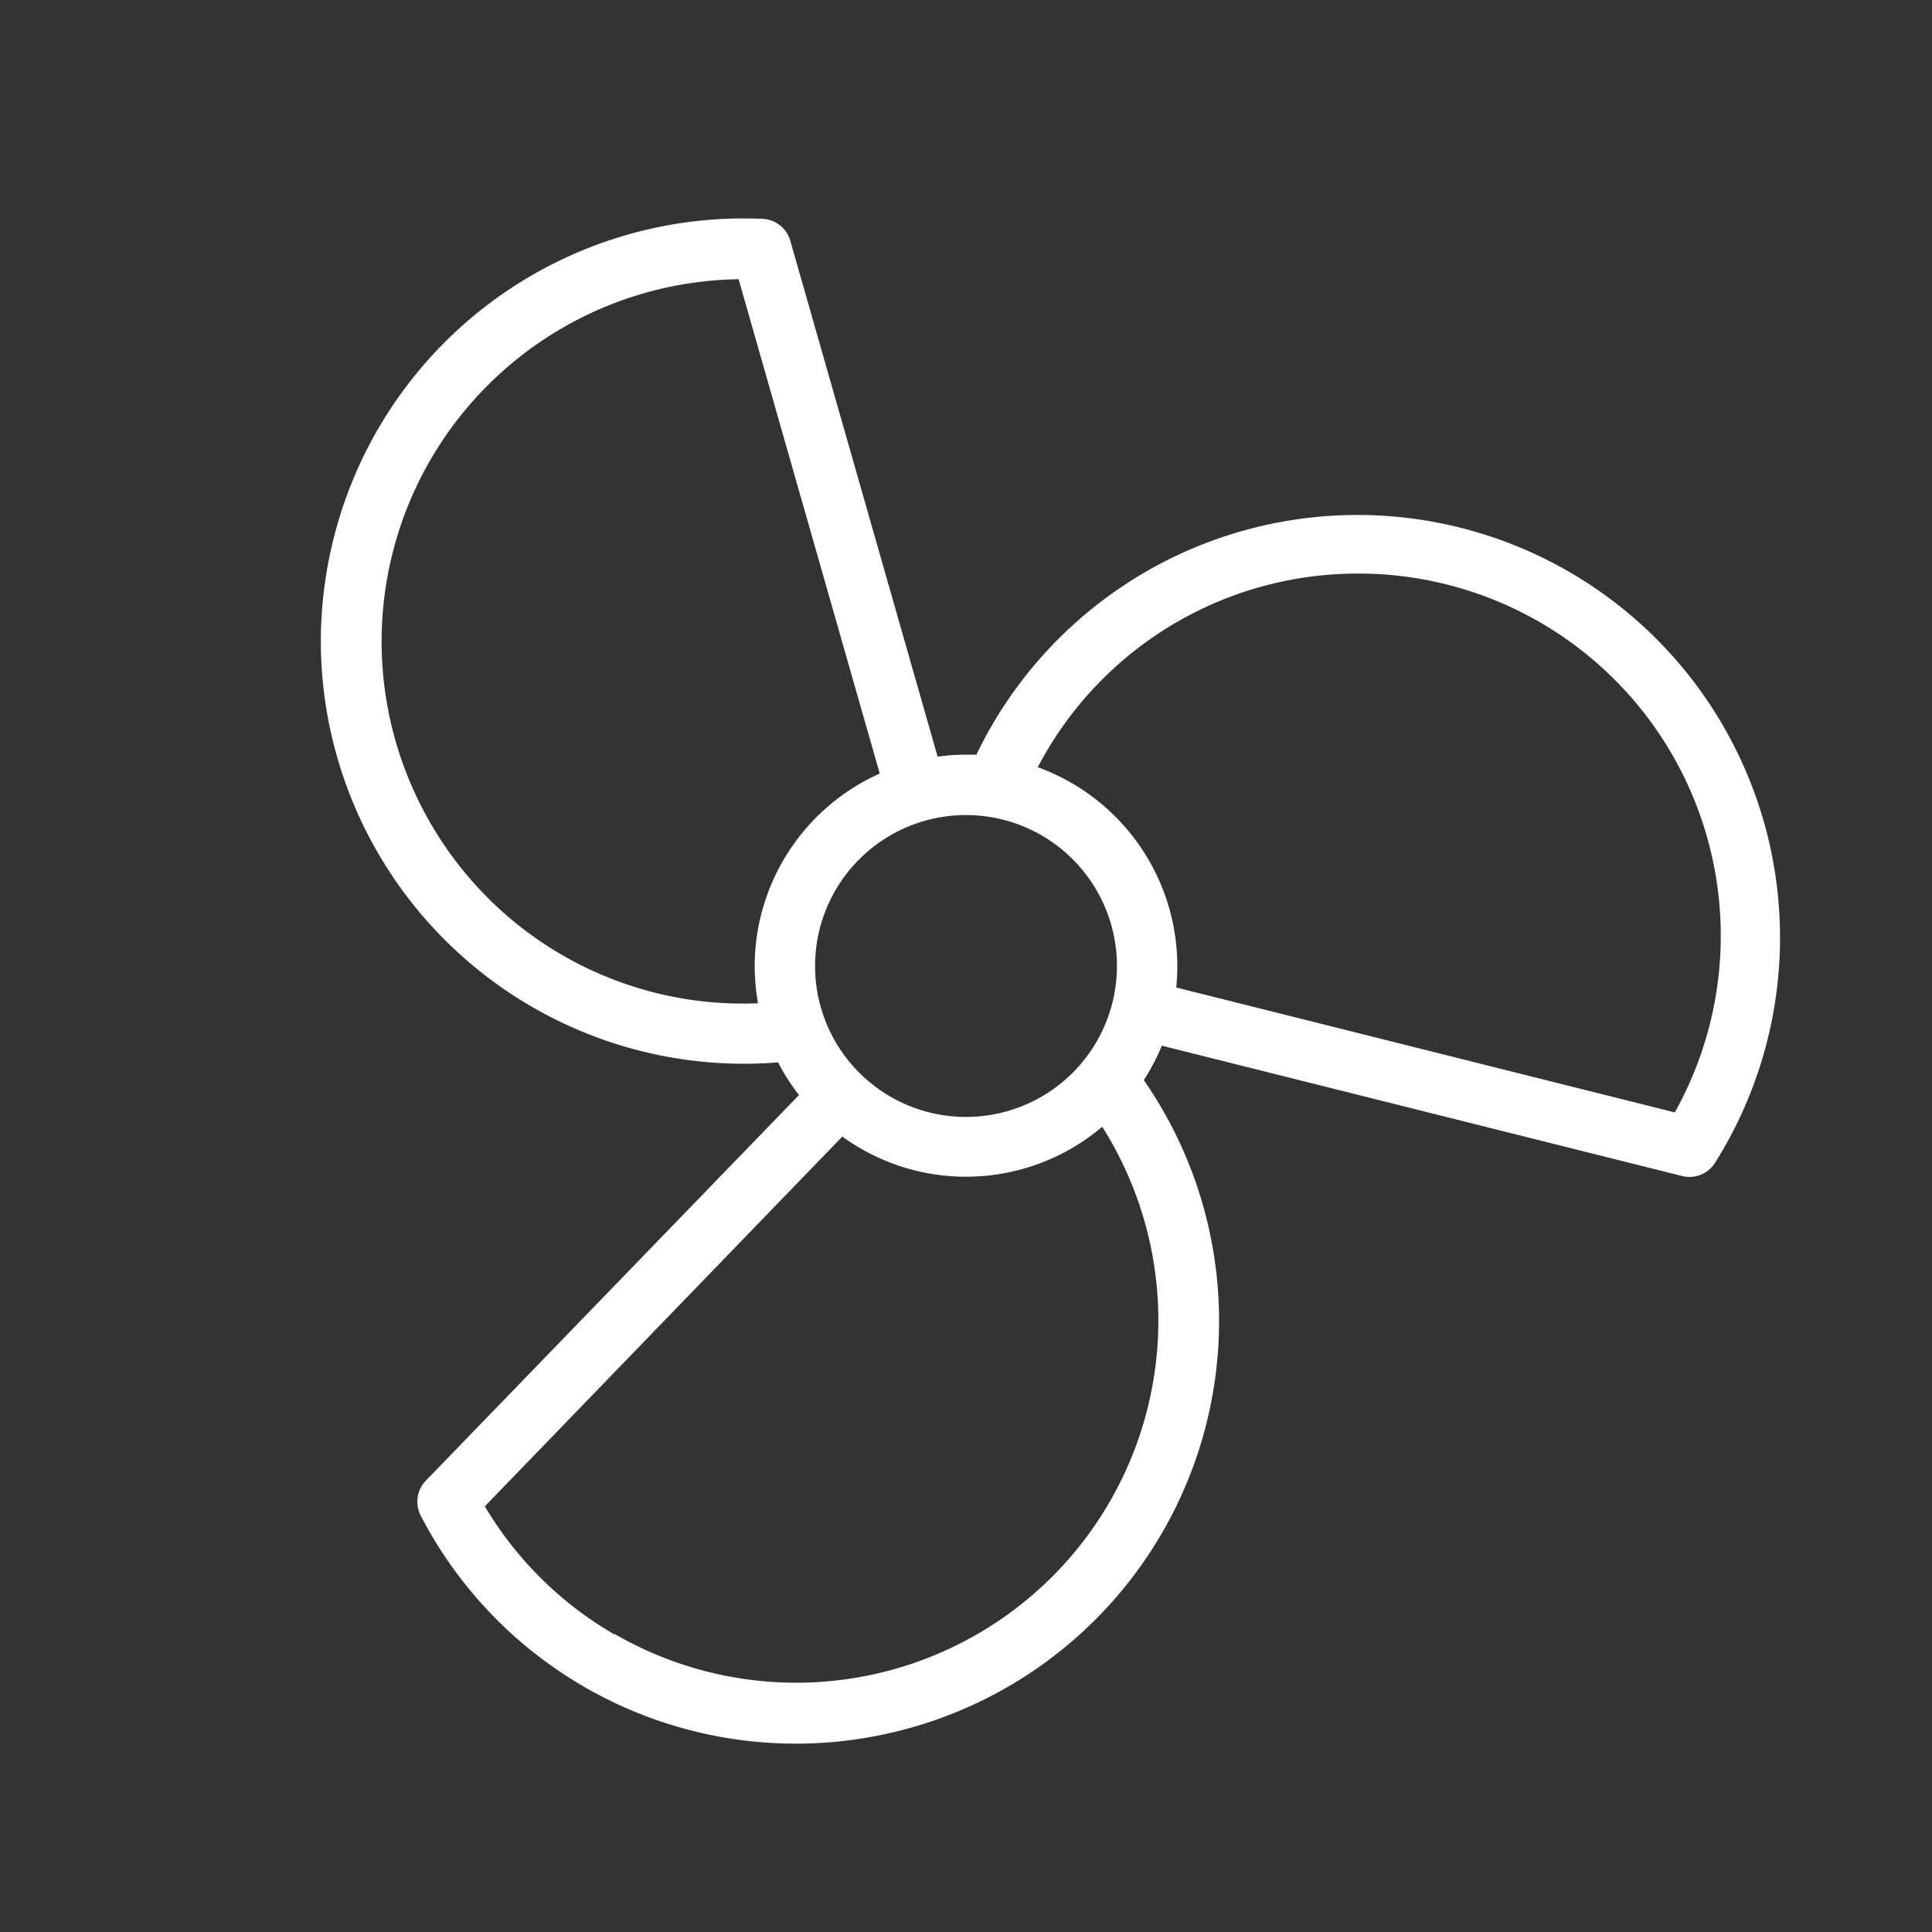 <svg xmlns="http://www.w3.org/2000/svg" width="256" height="256" viewBox="0 0 256 256"><rect x="0" y="0" width="256" height="256" fill="#333333" stroke="none"/><g transform="rotate(90 128 128)"><path fill="white" d="M229.12 136a56 56 0 0 0-86-31.56a28.25 28.25 0 0 0-4.56-2.39l17.27-68.94a4 4 0 0 0-1.72-4.34A56 56 0 1 0 100 126.62V128a27.39 27.39 0 0 0 .26 3.76l-68.35 19.52a4 4 0 0 0-2.91 3.66a56 56 0 0 0 41.45 56.62a56.46 56.46 0 0 0 14.59 1.93a56.07 56.07 0 0 0 55.73-60.59a27.93 27.93 0 0 0 4.33-2.77l51.09 49.44a4 4 0 0 0 2.81 1.13a4.06 4.06 0 0 0 1.84-.45A56 56 0 0 0 229.12 136ZM128 148a20 20 0 1 1 20-20a20 20 0 0 1-20 20ZM76 76a48 48 0 0 1 71.4-41.92l-16.55 66.06c-.94-.09-1.89-.14-2.85-.14a28.06 28.06 0 0 0-26.34 18.49A47.82 47.82 0 0 1 76 76Zm33 123a48 48 0 0 1-72-40.87l65.5-18.7A28 28 0 0 0 128 156a28.81 28.81 0 0 0 4.94-.44A47.81 47.81 0 0 1 109 199Zm107.6-24.46a47.93 47.93 0 0 1-17 17.22l-49-47.37a27.91 27.91 0 0 0-1.3-34.44a48 48 0 0 1 67.22 64.59Z"/></g></svg>